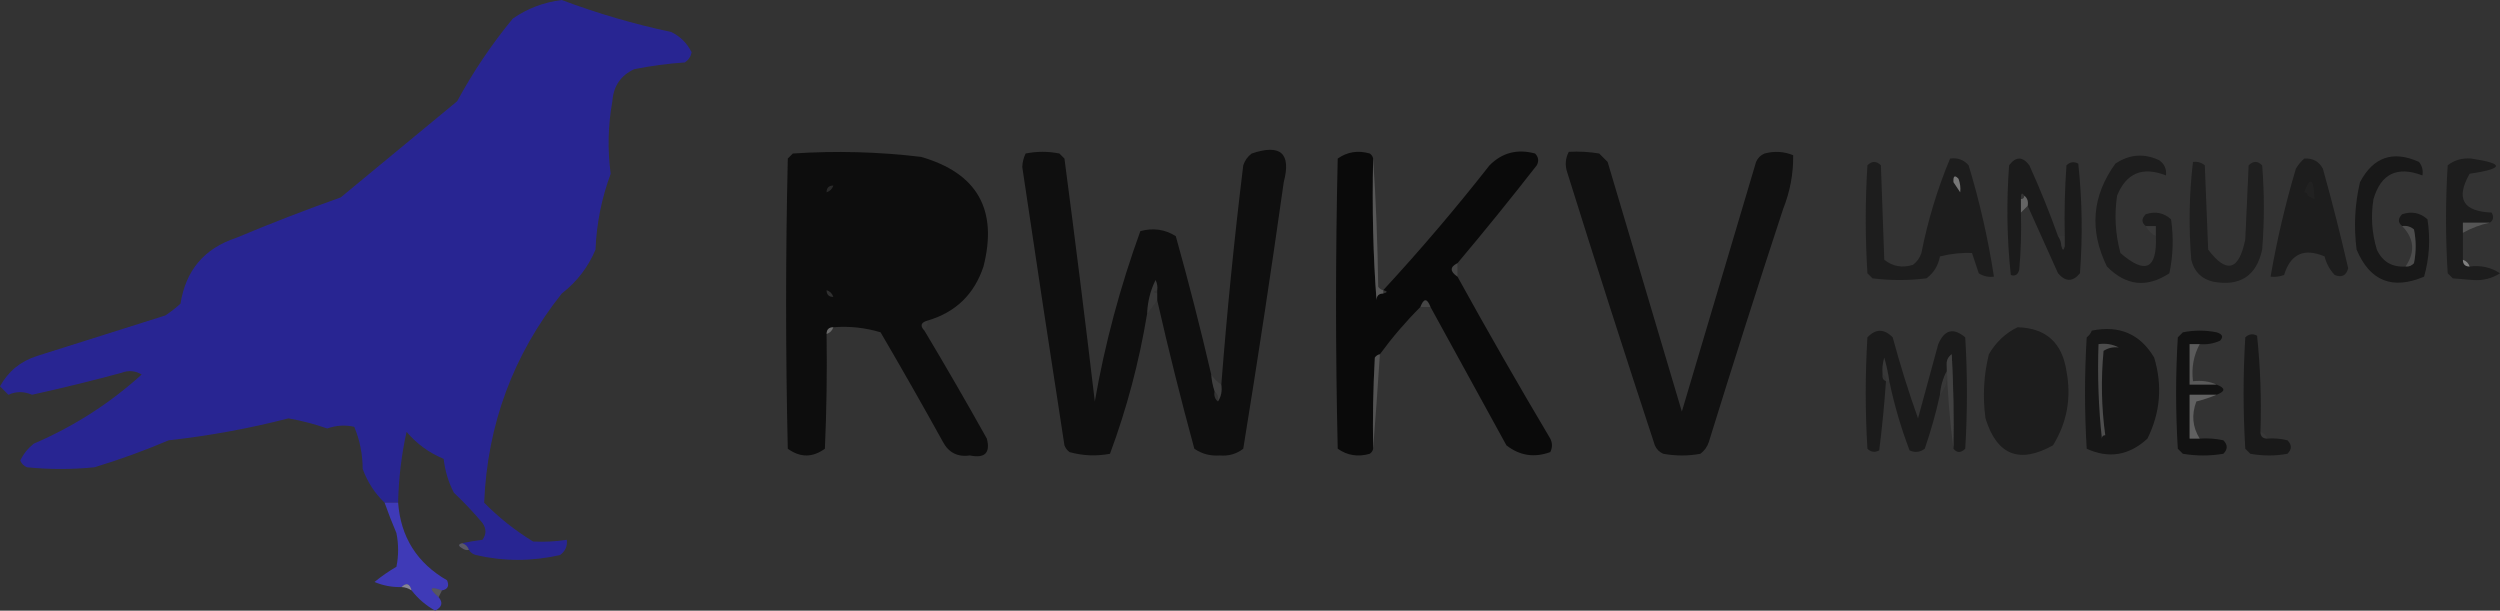 <?xml version="1.0" ?>
<svg xmlns:inkscape="http://www.inkscape.org/namespaces/inkscape" xmlns:sodipodi="http://sodipodi.sourceforge.net/DTD/sodipodi-0.dtd" xmlns="http://www.w3.org/2000/svg" xmlns:svg="http://www.w3.org/2000/svg" viewBox="0 0 741 181" sodipodi:docname="rwkv.svg" inkscape:version="1.3.2 (091e20e, 2023-11-25)">
	<rect x="0" y="0" width="741" height="181" fill="#333333" stroke="none"/>
	<sodipodi:namedview id="namedview50" pagecolor="#ffffff" bordercolor="#666666" borderopacity="1.0" inkscape:showpageshadow="2" inkscape:pageopacity="0.0" inkscape:pagecheckerboard="0" inkscape:deskcolor="#d1d1d1" inkscape:zoom="1.0729879" inkscape:cx="389.56635" inkscape:cy="88.071819" inkscape:window-width="1592" inkscape:window-height="790" inkscape:window-x="0" inkscape:window-y="25" inkscape:window-maximized="0" inkscape:current-layer="svg50"/>
	<g id="g3" transform="translate(-28.5,-55.5)">
		<path style="opacity:0.989" fill="#292694" d="m 167.5,218.5 c -0.333,-1 -1,-1.667 -2,-2 1.895,-0.413 3.895,-0.747 6,-1 1.181,-1.635 1.181,-3.302 0,-5 -2.678,-3.177 -5.512,-6.177 -8.5,-9 -1.605,-3.148 -2.605,-6.481 -3,-10 -4.288,-1.77 -7.955,-4.437 -11,-8 -1.521,6.883 -2.354,13.883 -2.5,21 -1.333,0 -2.667,0 -4,0 -2.889,-2.756 -5.056,-6.089 -6.5,-10 -0.017,-4.393 -0.85,-8.56 -2.5,-12.5 -2.702,-0.607 -5.368,-0.44 -8,0.5 -3.759,-1.309 -7.593,-2.309 -11.5,-3 -11.696,3.013 -23.53,5.179 -35.5,6.5 -7.191,3.064 -14.525,5.73 -22,8 -6.667,0.667 -13.333,0.667 -20,0 -0.928,-0.388 -1.595,-1.055 -2,-2 0.939,-1.944 2.273,-3.611 4,-5 11.891,-5.101 22.558,-11.934 32,-20.5 -1.921,-1.141 -3.921,-1.308 -6,-0.5 -8.786,2.373 -17.619,4.54 -26.5,6.5 -2.408,-1.036 -4.741,-1.036 -7,0 -0.833,-0.833 -1.667,-1.667 -2.5,-2.5 2.455,-4.452 6.121,-7.452 11,-9 12.69,-4.004 25.356,-8.004 38,-12 1.591,-1.046 3.091,-2.213 4.5,-3.5 1.554,-9.884 7.054,-16.384 16.5,-19.5 10.272,-4.308 20.605,-8.308 31,-12 11.5,-9.5 23,-19 34.5,-28.5 4.717,-8.713 10.217,-16.879 16.5,-24.5 4.359,-3.01 9.192,-4.843 14.5,-5.5 10.591,3.975 21.424,7.141 32.5,9.5 2.679,1.346 4.679,3.346 6,6 -0.259,1.261 -0.926,2.261 -2,3 -5.047,0.338 -10.047,1.005 -15,2 -4.006,1.828 -6.173,4.995 -6.5,9.5 -1.294,7.166 -1.461,14.332 -0.5,21.5 -2.684,7.242 -4.184,14.742 -4.5,22.5 -2.184,5.188 -5.518,9.522 -10,13 -14.382,18.112 -22.049,38.778 -23,62 4.378,4.435 9.212,8.268 14.5,11.5 3.326,0.172 6.659,0.005 10,-0.5 0.203,1.89 -0.463,3.39 -2,4.5 -8.338,1.918 -16.672,1.918 -25,0 -0.916,-0.278 -1.582,-0.778 -2,-1.5 z" id="path3"/>
	</g>
	<g id="g4" transform="translate(-28.5,-55.5)">
		<path style="opacity:0.957" fill="#0c0c0c" d="m 303.5,150.5 c -2.052,0.553 -2.385,1.553 -1,3 6.271,10.478 12.437,21.145 18.5,32 1.1,4.235 -0.567,5.901 -5,5 -3.63,0.519 -6.296,-0.815 -8,-4 -6.04,-10.915 -12.207,-21.748 -18.5,-32.5 -4.536,-1.379 -9.203,-1.879 -14,-1.5 -1.333,0 -2,0.667 -2,2 0.167,11.338 0,22.672 -0.5,34 -3.667,2.667 -7.333,2.667 -11,0 -0.667,-28.667 -0.667,-57.333 0,-86 0.5,-0.5 1,-1 1.5,-1.5 12.705,-0.848 25.371,-0.515 38,1 16.652,4.8 22.819,15.633 18.5,32.5 -2.72,8.22 -8.22,13.553 -16.5,16 z m -28,-40 c 8.831,-0.58 17.498,0.253 26,2.5 4.693,3.047 7.36,7.38 8,13 -0.305,8.61 -4.638,13.943 -13,16 -6.967,0.997 -13.967,1.497 -21,1.5 -0.333,-1 -1,-1.667 -2,-2 0,-9.667 0,-19.333 0,-29 1,-0.333 1.667,-1 2,-2 z" id="path4"/>
	</g>
	<g id="g5" transform="translate(-28.5,-55.5)">
		<path style="opacity:0.961" fill="#0e0e0e" d="m 387.5,166.5 c 0.129,1.716 0.462,3.383 1,5 -0.237,1.291 0.096,2.291 1,3 0.951,-1.419 1.284,-3.085 1,-5 1.689,-21.705 3.856,-43.372 6.5,-65 0.465,-1.431 1.299,-2.597 2.5,-3.5 8.586,-2.907 11.753,-0.073 9.5,8.5 -3.721,26.382 -7.721,52.715 -12,79 -1.996,1.559 -4.329,2.226 -7,2 -2.793,0.195 -5.293,-0.471 -7.5,-2 -3.983,-14.597 -7.649,-29.264 -11,-44 0,-0.667 0,-1.333 0,-2 0,-0.333 0,-0.667 0,-1 0.149,-1.052 -0.017,-2.052 -0.5,-3 -1.524,3.11 -2.358,6.444 -2.5,10 -2.355,14.256 -6.021,28.089 -11,41.5 -4.058,0.767 -8.058,0.6 -12,-0.5 -0.692,-0.525 -1.192,-1.192 -1.5,-2 -4.26,-27.486 -8.427,-54.986 -12.5,-82.5 0.059,-1.436 0.392,-2.769 1,-4 3.333,-0.667 6.667,-0.667 10,0 0.5,0.5 1,1 1.5,1.5 3.192,24.203 6.192,48.203 9,72 2.98,-17.077 7.48,-33.91 13.5,-50.5 3.817,-1.023 7.317,-0.523 10.5,1.5 3.815,13.606 7.315,27.273 10.5,41 z" id="path5"/>
	</g>
	<g id="g6" transform="translate(-28.5,-55.5)">
		<path style="opacity:0.957" fill="#090909" d="m 435.5,102.5 c -0.332,14.746 10e-4,28.746 1,42 1,-0.333 1.667,-1 2,-2 1.333,-0.333 1.333,-0.667 0,-1 10.946,-11.85 21.446,-24.183 31.5,-37 3.743,-3.759 8.243,-4.926 13.5,-3.5 1.017,1.049 1.184,2.216 0.5,3.5 -7.667,9.831 -15.501,19.497 -23.5,29 -2.281,1.134 -2.281,2.468 0,4 8.902,16.136 18.069,32.136 27.5,48 0.667,1.333 0.667,2.667 0,4 -4.729,1.735 -9.063,1.068 -13,-2 -7.512,-13.694 -15.012,-27.36 -22.5,-41 -1,-2.667 -2,-2.667 -3,0 -4.345,4.347 -8.345,9.014 -12,14 -0.617,0.111 -1.117,0.444 -1.5,1 -0.5,8.994 -0.666,17.994 -0.5,27 -0.111,0.617 -0.444,1.117 -1,1.5 -3.493,1.004 -6.659,0.504 -9.5,-1.5 -0.667,-28.667 -0.667,-57.333 0,-86 2.841,-2.004 6.007,-2.504 9.5,-1.5 0.556,0.383 0.889,0.883 1,1.5 z m 3,40 c -0.333,1 -1,1.667 -2,2 0,-1.333 0.667,-2 2,-2 z" id="path6"/>
	</g>
	<g id="g7" transform="translate(-28.5,-55.5)">
		<path style="opacity:0.966" fill="#101010" d="m 493.5,100.5 c 3.018,-0.165 6.018,0.002 9,0.5 0.833,0.833 1.667,1.667 2.5,2.5 7.333,24.667 14.667,49.333 22,74 7.309,-24.6 14.642,-49.267 22,-74 0.5,-1.167 1.333,-2 2.5,-2.5 2.929,-0.777 5.763,-0.61 8.5,0.5 0.07,5.479 -0.93,10.813 -3,16 -7.535,22.938 -14.868,45.938 -22,69 -0.465,1.431 -1.299,2.597 -2.5,3.5 -3.667,0.667 -7.333,0.667 -11,0 -1.167,-0.5 -2,-1.333 -2.5,-2.5 -8.868,-26.938 -17.535,-53.938 -26,-81 -0.678,-2.098 -0.511,-4.098 0.5,-6 z" id="path7"/>
	</g>
	<g id="g8" transform="translate(-28.5,-55.5)">
		<path style="opacity:0.884" fill="#1a1a1a" d="m 667.5,125.5 c 0,-1 0,-2 0,-3 -1,0 -2,0 -3,0 -1.291,-1.042 -1.291,-2.208 0,-3.5 2.847,-0.944 5.347,-0.444 7.5,1.5 0.784,5.387 0.618,10.72 -0.5,16 -6.673,4.396 -12.84,3.729 -18.5,-2 -5.274,-10.746 -4.441,-20.913 2.5,-30.5 4.17,-2.788 8.503,-3.121 13,-1 1.537,1.11 2.203,2.61 2,4.5 -6.933,-2.738 -11.766,-0.738 -14.5,6 -0.851,5.753 -0.517,11.42 1,17 7.402,6.443 10.902,4.777 10.5,-5 z" id="path8"/>
	</g>
	<g id="g9" transform="translate(-28.5,-55.5)">
		<path style="opacity:0.845" fill="#141414" d="m 741.5,134.5 c 0.996,0.086 1.829,-0.248 2.5,-1 0.667,-3.333 0.667,-6.667 0,-10 -1.011,-0.837 -2.178,-1.17 -3.5,-1 -1.291,-1.042 -1.291,-2.208 0,-3.5 2.847,-0.944 5.347,-0.444 7.5,1.5 0.903,5.781 0.57,11.447 -1,17 -9.382,3.986 -16.048,1.319 -20,-8 -0.877,-6.749 -0.544,-13.416 1,-20 3.955,-7.485 9.789,-9.485 17.5,-6 0.929,1.189 1.262,2.522 1,4 -7.455,-2.855 -12.288,-0.522 -14.5,7 -0.826,5.089 -0.492,10.089 1,15 1.674,3.589 4.507,5.255 8.5,5 z" id="path9"/>
	</g>
	<g id="g10" transform="translate(-28.5,-55.5)">
		<path style="opacity:0.436" fill="#858585" d="m 435.5,102.5 c 0.831,12.493 1.331,25.16 1.5,38 0.383,0.556 0.883,0.889 1.5,1 0,0.333 0,0.667 0,1 -1.333,0 -2,0.667 -2,2 -0.999,-13.254 -1.332,-27.254 -1,-42 z" id="path10"/>
	</g>
	<g id="g11" transform="translate(-28.5,-55.5)">
		<path style="opacity:0.838" fill="#1a1a1a" d="m 606.5,102.5 c 2.222,-0.322 4.056,0.345 5.5,2 3.294,10.841 5.794,21.841 7.5,33 -1.644,0.214 -3.144,-0.12 -4.5,-1 -0.667,-2 -1.333,-4 -2,-6 -3.019,-0.146 -6.185,0.188 -9.5,1 -0.51,2.73 -1.844,4.897 -4,6.5 -5.333,0.667 -10.667,0.667 -16,0 -0.5,-0.5 -1,-1 -1.5,-1.5 -0.667,-10.667 -0.667,-21.333 0,-32 1.333,-1.333 2.667,-1.333 4,0 0.333,9.333 0.667,18.667 1,28 2.497,1.978 5.331,2.478 8.5,1.5 1.201,-0.903 2.035,-2.069 2.5,-3.5 1.923,-9.714 4.757,-19.047 8.5,-28 z m 1,7 c 0.667,1 1.333,2 2,3 1.085,4.26 1.752,8.594 2,13 -2.672,1.009 -5.005,1.009 -7,0 1.021,-5.358 2.021,-10.692 3,-16 z" id="path11"/>
	</g>
	<g id="g12" transform="translate(-28.5,-55.5)">
		<path style="opacity:0.764" fill="#141414" d="m 638.5,125.5 c 0.61,0.891 0.943,1.891 1,3 0.333,1.333 0.667,1.333 1,0 0,-1 0,-2 0,-3 -0.166,-7.008 0,-14.008 0.5,-21 1.049,-1.017 2.216,-1.184 3.5,-0.5 1.153,10.757 1.32,21.59 0.5,32.5 -2.12,2.58 -4.287,2.58 -6.5,0 -3.014,-6.693 -6.014,-13.359 -9,-20 0.237,-1.291 -0.096,-2.291 -1,-3 -0.706,-1.057 -1.039,-0.724 -1,1 0,1.333 0,2.667 0,4 0.166,5.676 -10e-4,11.343 -0.5,17 -0.423,1.456 -1.256,1.956 -2.5,1.5 -1.153,-10.757 -1.32,-21.59 -0.5,-32.5 2,-2.667 4,-2.667 6,0 3.136,6.916 5.97,13.916 8.5,21 z" id="path12"/>
	</g>
	<g id="g13" transform="translate(-28.5,-55.5)">
		<path style="opacity:0.883" fill="#1b1b1b" d="m 711.5,102.5 c 2.493,-0.171 4.326,0.829 5.5,3 2.735,9.774 5.235,19.608 7.5,29.5 -0.559,2.188 -1.893,2.854 -4,2 -1.466,-1.552 -2.466,-3.386 -3,-5.5 -6.076,-2.583 -10.076,-0.749 -12,5.5 -1.293,0.49 -2.627,0.657 -4,0.5 1.863,-10.787 4.363,-21.454 7.5,-32 0.698,-1.191 1.531,-2.191 2.5,-3 z m 1,11 c 0.667,0.333 1.333,0.667 2,1 0.997,3.637 1.497,7.304 1.5,11 -1.699,0.906 -3.533,1.239 -5.5,1 -0.333,-1.333 -0.667,-1.333 -1,0 -0.164,-4.365 0.836,-8.698 3,-13 z" id="path13"/>
	</g>
	<g id="g14" transform="translate(-28.5,-55.5)">
		<path style="opacity:0.75" fill="#161616" d="m 766.5,121.5 c -2.667,0 -5.333,0 -8,0 0,1 0,2 0,3 0,2.667 0,5.333 0,8 0,1.333 0.667,2 2,2 3.307,-0.437 6.307,0.23 9,2 -2.379,1.542 -5.046,2.209 -8,2 -2,-0.167 -4,-0.333 -6,-0.5 -0.5,-0.5 -1,-1 -1.5,-1.5 -0.667,-10.667 -0.667,-21.333 0,-32 1.996,-1.559 4.329,-2.226 7,-2 9.9,1.479 9.733,2.979 -0.5,4.5 -4.179,7.34 -2.012,11.173 6.5,11.5 0.74,1.249 0.573,2.249 -0.5,3 z" id="path14"/>
	</g>
	<g id="g15" transform="translate(-28.5,-55.5)">
		<path style="opacity:0.809" fill="#1b1b1b" d="m 678.5,103.5 c 1.322,-0.17 2.489,0.163 3.5,1 0.333,8.333 0.667,16.667 1,25 5.465,7.217 9.131,6.217 11,-3 0.333,-7.333 0.667,-14.667 1,-22 1.333,-1.333 2.667,-1.333 4,0 0.667,8.333 0.667,16.667 0,25 -1.709,7.779 -6.542,10.945 -14.5,9.5 -3.5,-0.833 -5.667,-3 -6.5,-6.5 -0.806,-9.744 -0.639,-19.411 0.5,-29 z" id="path15"/>
	</g>
	<g id="g16" transform="translate(-28.5,-55.5)">
		<path style="opacity:0.78" fill="#919191" d="m 609.5,112.5 c -0.667,-1 -1.333,-2 -2,-3 -0.107,-1.879 0.393,-2.212 1.5,-1 0.49,1.293 0.657,2.627 0.5,4 z" id="path16"/>
	</g>
	<g id="g17" transform="translate(-28.5,-55.5)">
		<path style="opacity:0.023" fill="#e4e4e4" d="m 714.5,114.5 c -0.667,-0.333 -1.333,-0.667 -2,-1 0,-0.667 -0.333,-1 -1,-1 1.757,-4.775 2.757,-4.108 3,2 z" id="path17"/>
	</g>
	<g id="g18" transform="translate(-28.5,-55.5)">
		<path style="opacity:0.12" fill="#fefffe" d="m 275.5,110.5 c -0.333,1 -1,1.667 -2,2 0,-1.333 0.667,-2 2,-2 z" id="path18"/>
	</g>
	<g id="g19" transform="translate(-28.5,-55.5)">
		<path style="opacity:0.331" fill="#c8c8c8" d="m 628.5,113.5 c 0.904,0.709 1.237,1.709 1,3 -0.667,0.667 -1.333,1.333 -2,2 0,-1.333 0,-2.667 0,-4 0.667,0 1,-0.333 1,-1 z" id="path19"/>
	</g>
	<g id="g20" transform="translate(-28.5,-55.5)">
		<path style="opacity:0.385" fill="#8c8c8c" d="m 766.5,121.5 c -2.772,0.582 -5.439,1.582 -8,3 0,-1 0,-2 0,-3 2.667,0 5.333,0 8,0 z" id="path20"/>
	</g>
	<g id="g21" transform="translate(-28.5,-55.5)">
		<path style="opacity:0.042" fill="#d2d2d2" d="m 664.5,122.5 c 1,0 2,0 3,0 0,1 0,2 0,3 -1.333,-0.667 -2.333,-1.667 -3,-3 z" id="path21"/>
	</g>
	<g id="g22" transform="translate(-28.5,-55.5)">
		<path style="opacity:0.013" fill="#f5f5f5" d="m 638.5,125.5 c 0.667,0 1.333,0 2,0 0,1 0,2 0,3 -0.333,0 -0.667,0 -1,0 -0.057,-1.109 -0.39,-2.109 -1,-3 z" id="path22"/>
	</g>
	<g id="g23" transform="translate(-28.5,-55.5)">
		<path style="opacity:0.388" fill="#717171" d="m 740.5,122.5 c 1.322,-0.17 2.489,0.163 3.5,1 0.667,3.333 0.667,6.667 0,10 -0.671,0.752 -1.504,1.086 -2.5,1 2.921,-4.302 2.587,-8.302 -1,-12 z" id="path23"/>
	</g>
	<g id="g24" transform="translate(-28.5,-55.5)">
		<path style="opacity:0.51" fill="#cccccc" d="m 758.5,132.5 c 1,0.333 1.667,1 2,2 -1.333,0 -2,-0.667 -2,-2 z" id="path24"/>
	</g>
	<g id="g25" transform="translate(-28.5,-55.5)">
		<path style="opacity:0.102" fill="#d2d2d2" d="m 460.5,133.5 c 0,1.333 0,2.667 0,4 -2.281,-1.532 -2.281,-2.866 0,-4 z" id="path25"/>
	</g>
	<g id="g26" transform="translate(-28.5,-55.5)">
		<path style="opacity:0.178" fill="#cdcdcd" d="m 273.5,141.5 c 1,0.333 1.667,1 2,2 -1.333,0 -2,-0.667 -2,-2 z" id="path26"/>
	</g>
	<g id="g27" transform="translate(-28.5,-55.5)">
		<path style="opacity:0.038" fill="#b8b8b8" d="m 371.5,141.5 c -1.333,0.333 -1.333,0.667 0,1 0,0.667 0,1.333 0,2 -1,1.333 -2,2.667 -3,4 0.142,-3.556 0.976,-6.89 2.5,-10 0.483,0.948 0.649,1.948 0.5,3 z" id="path27"/>
	</g>
	<g id="g28" transform="translate(-28.5,-55.5)">
		<path style="opacity:0.086" fill="#f7f7f7" d="m 452.5,146.5 c -1,0 -2,0 -3,0 1,-2.667 2,-2.667 3,0 z" id="path28"/>
	</g>
	<g id="g29" transform="translate(-28.5,-55.5)">
		<path style="opacity:0.024" fill="#cbcbcb" d="m 303.5,150.5 c -0.057,1.109 -0.39,2.109 -1,3 -1.385,-1.447 -1.052,-2.447 1,-3 z" id="path29"/>
	</g>
	<g id="g30" transform="translate(-28.5,-55.5)">
		<path style="opacity:0.357" fill="#cdcdcd" d="m 275.5,152.5 c -0.333,1 -1,1.667 -2,2 0,-1.333 0.667,-2 2,-2 z" id="path30"/>
	</g>
	<g id="g31" transform="translate(-28.5,-55.5)">
		<path style="opacity:0.837" fill="#171717" d="m 607.5,188.5 c 0.166,-9.339 0,-18.673 -0.5,-28 -1.039,0.744 -1.539,1.744 -1.5,3 0,0.667 0,1.333 0,2 -1.112,2.099 -1.779,4.433 -2,7 -1.185,5.403 -2.685,10.737 -4.5,16 -1.388,1.054 -2.888,1.22 -4.5,0.5 -2.543,-6.672 -4.543,-13.505 -6,-20.5 -0.338,-2.354 -0.838,-4.687 -1.5,-7 -0.494,1.634 -0.66,3.301 -0.5,5 -0.172,0.992 0.162,1.658 1,2 -0.47,6.899 -1.136,13.732 -2,20.5 -1.284,0.684 -2.451,0.517 -3.5,-0.5 -0.667,-11 -0.667,-22 0,-33 2.459,-2.6 4.959,-2.6 7.5,0 2.2,8.145 4.7,16.145 7.5,24 2,-7.333 4,-14.667 6,-22 1.845,-4.295 4.512,-4.962 8,-2 0.667,11 0.667,22 0,33 -1.292,1.291 -2.458,1.291 -3.5,0 z" id="path31"/>
	</g>
	<g id="g32" transform="translate(-28.5,-55.5)">
		<path style="opacity:0.906" fill="#1b1b1b" d="m 626.5,152.5 c 8.397,0.225 13.23,4.558 14.5,13 1.5,7.921 0.167,15.255 -4,22 -9.975,5.564 -16.642,2.898 -20,-8 -0.87,-6.417 -0.536,-12.751 1,-19 2.098,-3.603 4.932,-6.27 8.5,-8 z m 1,5 c 3.022,-0.072 5.188,1.262 6.5,4 3.045,7.38 2.712,14.714 -1,22 -3.374,2.905 -6.374,2.572 -9,-1 -4.211,-9.295 -3.045,-17.628 3.5,-25 z" id="path32"/>
	</g>
	<g id="g33" transform="translate(-28.5,-55.5)">
		<path style="opacity:0.87" fill="#131313" d="m 648.5,153.5 c 8.176,-1.673 14.343,0.994 18.5,8 2.49,8.3 1.823,16.3 -2,24 -5.439,5.01 -11.439,6.01 -18,3 -0.667,-11 -0.667,-22 0,-33 0.717,-0.544 1.217,-1.211 1.5,-2 z m 8,5 c 2.612,0.777 4.445,2.444 5.5,5 2.826,7.609 1.659,14.443 -3.5,20.5 -1.956,1.612 -3.956,1.778 -6,0.5 -1.134,-8.255 -1.301,-16.588 -0.5,-25 1.356,-0.88 2.856,-1.214 4.5,-1 z" id="path33"/>
	</g>
	<g id="g34" transform="translate(-28.5,-55.5)">
		<path style="opacity:0.763" fill="#080808" d="m 680.5,157.5 c -1,0 -2,0 -3,0 0,4 0,8 0,12 2.667,0 5.333,0 8,0 2.667,1 2.667,2 0,3 -2.667,0 -5.333,0 -8,0 0,4.333 0,8.667 0,13 1,0 2,0 3,0 2.357,-0.163 4.69,0.003 7,0.5 1.333,1.333 1.333,2.667 0,4 -4,0.667 -8,0.667 -12,0 -0.5,-0.5 -1,-1 -1.5,-1.5 -0.667,-11 -0.667,-22 0,-33 0.5,-0.5 1,-1 1.5,-1.5 3.333,-0.667 6.667,-0.667 10,0 1.771,0.535 2.104,1.369 1,2.5 -1.909,0.848 -3.909,1.182 -6,1 z" id="path34"/>
	</g>
	<g id="g35" transform="translate(-28.5,-55.5)">
		<path style="opacity:0.8" fill="#131313" d="m 698.5,183.5 c 0,1.333 0.667,2 2,2 2.027,-0.162 4.027,0.005 6,0.5 1.333,1.333 1.333,2.667 0,4 -3.667,0.667 -7.333,0.667 -11,0 -0.5,-0.5 -1,-1 -1.5,-1.5 -0.667,-11 -0.667,-22 0,-33 1.049,-1.017 2.216,-1.184 3.5,-0.5 0.985,9.417 1.318,18.917 1,28.5 z" id="path35"/>
	</g>
	<g id="g36" transform="translate(-28.5,-55.5)">
		<path style="opacity:0.466" fill="#898989" d="m 656.5,158.5 c -1.644,-0.214 -3.144,0.12 -4.5,1 -0.801,8.412 -0.634,16.745 0.5,25 -0.667,0 -1,0.333 -1,1 -0.994,-9.152 -1.327,-18.485 -1,-28 2.235,-0.295 4.235,0.039 6,1 z" id="path36"/>
	</g>
	<g id="g37" transform="translate(-28.5,-55.5)">
		<path style="opacity:0.491" fill="#838383" d="m 680.5,157.5 c -1.824,3.346 -2.49,7.013 -2,11 2.559,-0.302 4.893,0.032 7,1 -2.667,0 -5.333,0 -8,0 0,-4 0,-8 0,-12 1,0 2,0 3,0 z" id="path37"/>
	</g>
	<g id="g38" transform="translate(-28.5,-55.5)">
		<path style="opacity:0.392" fill="#838383" d="m 437.5,160.5 c -0.616,9.463 -1.283,18.797 -2,28 -0.166,-9.006 0,-18.006 0.5,-27 0.383,-0.556 0.883,-0.889 1.5,-1 z" id="path38"/>
	</g>
	<g id="g39" transform="translate(-28.5,-55.5)">
		<path style="opacity:0.025" fill="#c4c4c4" d="m 588.5,168.5 c -0.333,0 -0.667,0 -1,0 0.172,-0.992 -0.162,-1.658 -1,-2 -0.16,-1.699 0.006,-3.366 0.5,-5 0.662,2.313 1.162,4.646 1.5,7 z" id="path39"/>
	</g>
	<g id="g40" transform="translate(-28.5,-55.5)">
		<path style="opacity:0.033" fill="#cbcbcb" d="m 605.5,165.5 c 0.329,2.728 -0.337,5.062 -2,7 0.221,-2.567 0.888,-4.901 2,-7 z" id="path40"/>
	</g>
	<g id="g41" transform="translate(-28.5,-55.5)">
		<path style="opacity:0.592" fill="#494949" d="m 607.5,188.5 c -1.118,-8.465 -1.784,-16.798 -2,-25 -0.039,-1.256 0.461,-2.256 1.5,-3 0.5,9.327 0.666,18.661 0.5,28 z" id="path41"/>
	</g>
	<g id="g42" transform="translate(-28.5,-55.5)">
		<path style="opacity:0.082" fill="#b3b3b3" d="m 387.5,166.5 c 0.772,1.194 1.772,2.194 3,3 0.284,1.915 -0.049,3.581 -1,5 0.237,-1.291 -0.096,-2.291 -1,-3 -0.538,-1.617 -0.871,-3.284 -1,-5 z" id="path42"/>
	</g>
	<g id="g43" transform="translate(-28.5,-55.5)">
		<path style="opacity:0.497" fill="#8f8f8f" d="m 685.5,172.5 c -1.843,0.783 -3.843,1.45 -6,2 -1.488,3.93 -1.154,7.596 1,11 -1,0 -2,0 -3,0 0,-4.333 0,-8.667 0,-13 2.667,0 5.333,0 8,0 z" id="path43"/>
	</g>
	<g id="g44" transform="translate(-28.5,-55.5)">
		<path style="opacity:0.027" fill="#dcdcdc" d="m 698.5,183.5 c 1,0.333 1.667,1 2,2 -1.333,0 -2,-0.667 -2,-2 z" id="path44"/>
	</g>
	<g id="g45" transform="translate(-28.5,-55.5)">
		<path style="opacity:0.93" fill="#413bc1" d="m 142.5,204.5 c 1.333,0 2.667,0 4,0 0.773,10.21 5.606,17.877 14.5,23 0.725,1.657 0.225,2.657 -1.5,3 -3.676,-1.317 -4.009,-0.65 -1,2 1.367,1.593 1.034,2.926 -1,4 -2.761,-1.545 -5.094,-3.545 -7,-6 -0.553,-2.052 -1.553,-2.385 -3,-1 -2.771,0.079 -5.437,-0.421 -8,-1.5 2.048,-1.681 4.215,-3.181 6.5,-4.5 0.667,-3.333 0.667,-6.667 0,-10 -1.271,-2.984 -2.438,-5.984 -3.5,-9 z" id="path45"/>
	</g>
	<g id="g46" transform="translate(-28.5,-55.5)">
		<path style="opacity:0.298" fill="#b2b1e1" d="m 165.5,216.5 c 1,0.333 1.667,1 2,2 -0.739,0.131 -1.406,-0.036 -2,-0.5 -1.238,-0.69 -1.238,-1.19 0,-1.5 z" id="path46"/>
	</g>
	<g id="g47" transform="translate(-28.5,-55.5)">
		<path style="opacity:0.522" fill="#d3d1f1" d="m 147.5,229.5 c 1.447,-1.385 2.447,-1.052 3,1 -0.891,-0.61 -1.891,-0.943 -3,-1 z" id="path47"/>
	</g>
	<g id="g48" transform="translate(-28.5,-55.5)">
		<path style="opacity:0.239" fill="#cac8ec" d="m 159.5,230.5 c -0.333,0.667 -0.667,1.333 -1,2 -3.009,-2.65 -2.676,-3.317 1,-2 z" id="path48"/>
	</g>
</svg>